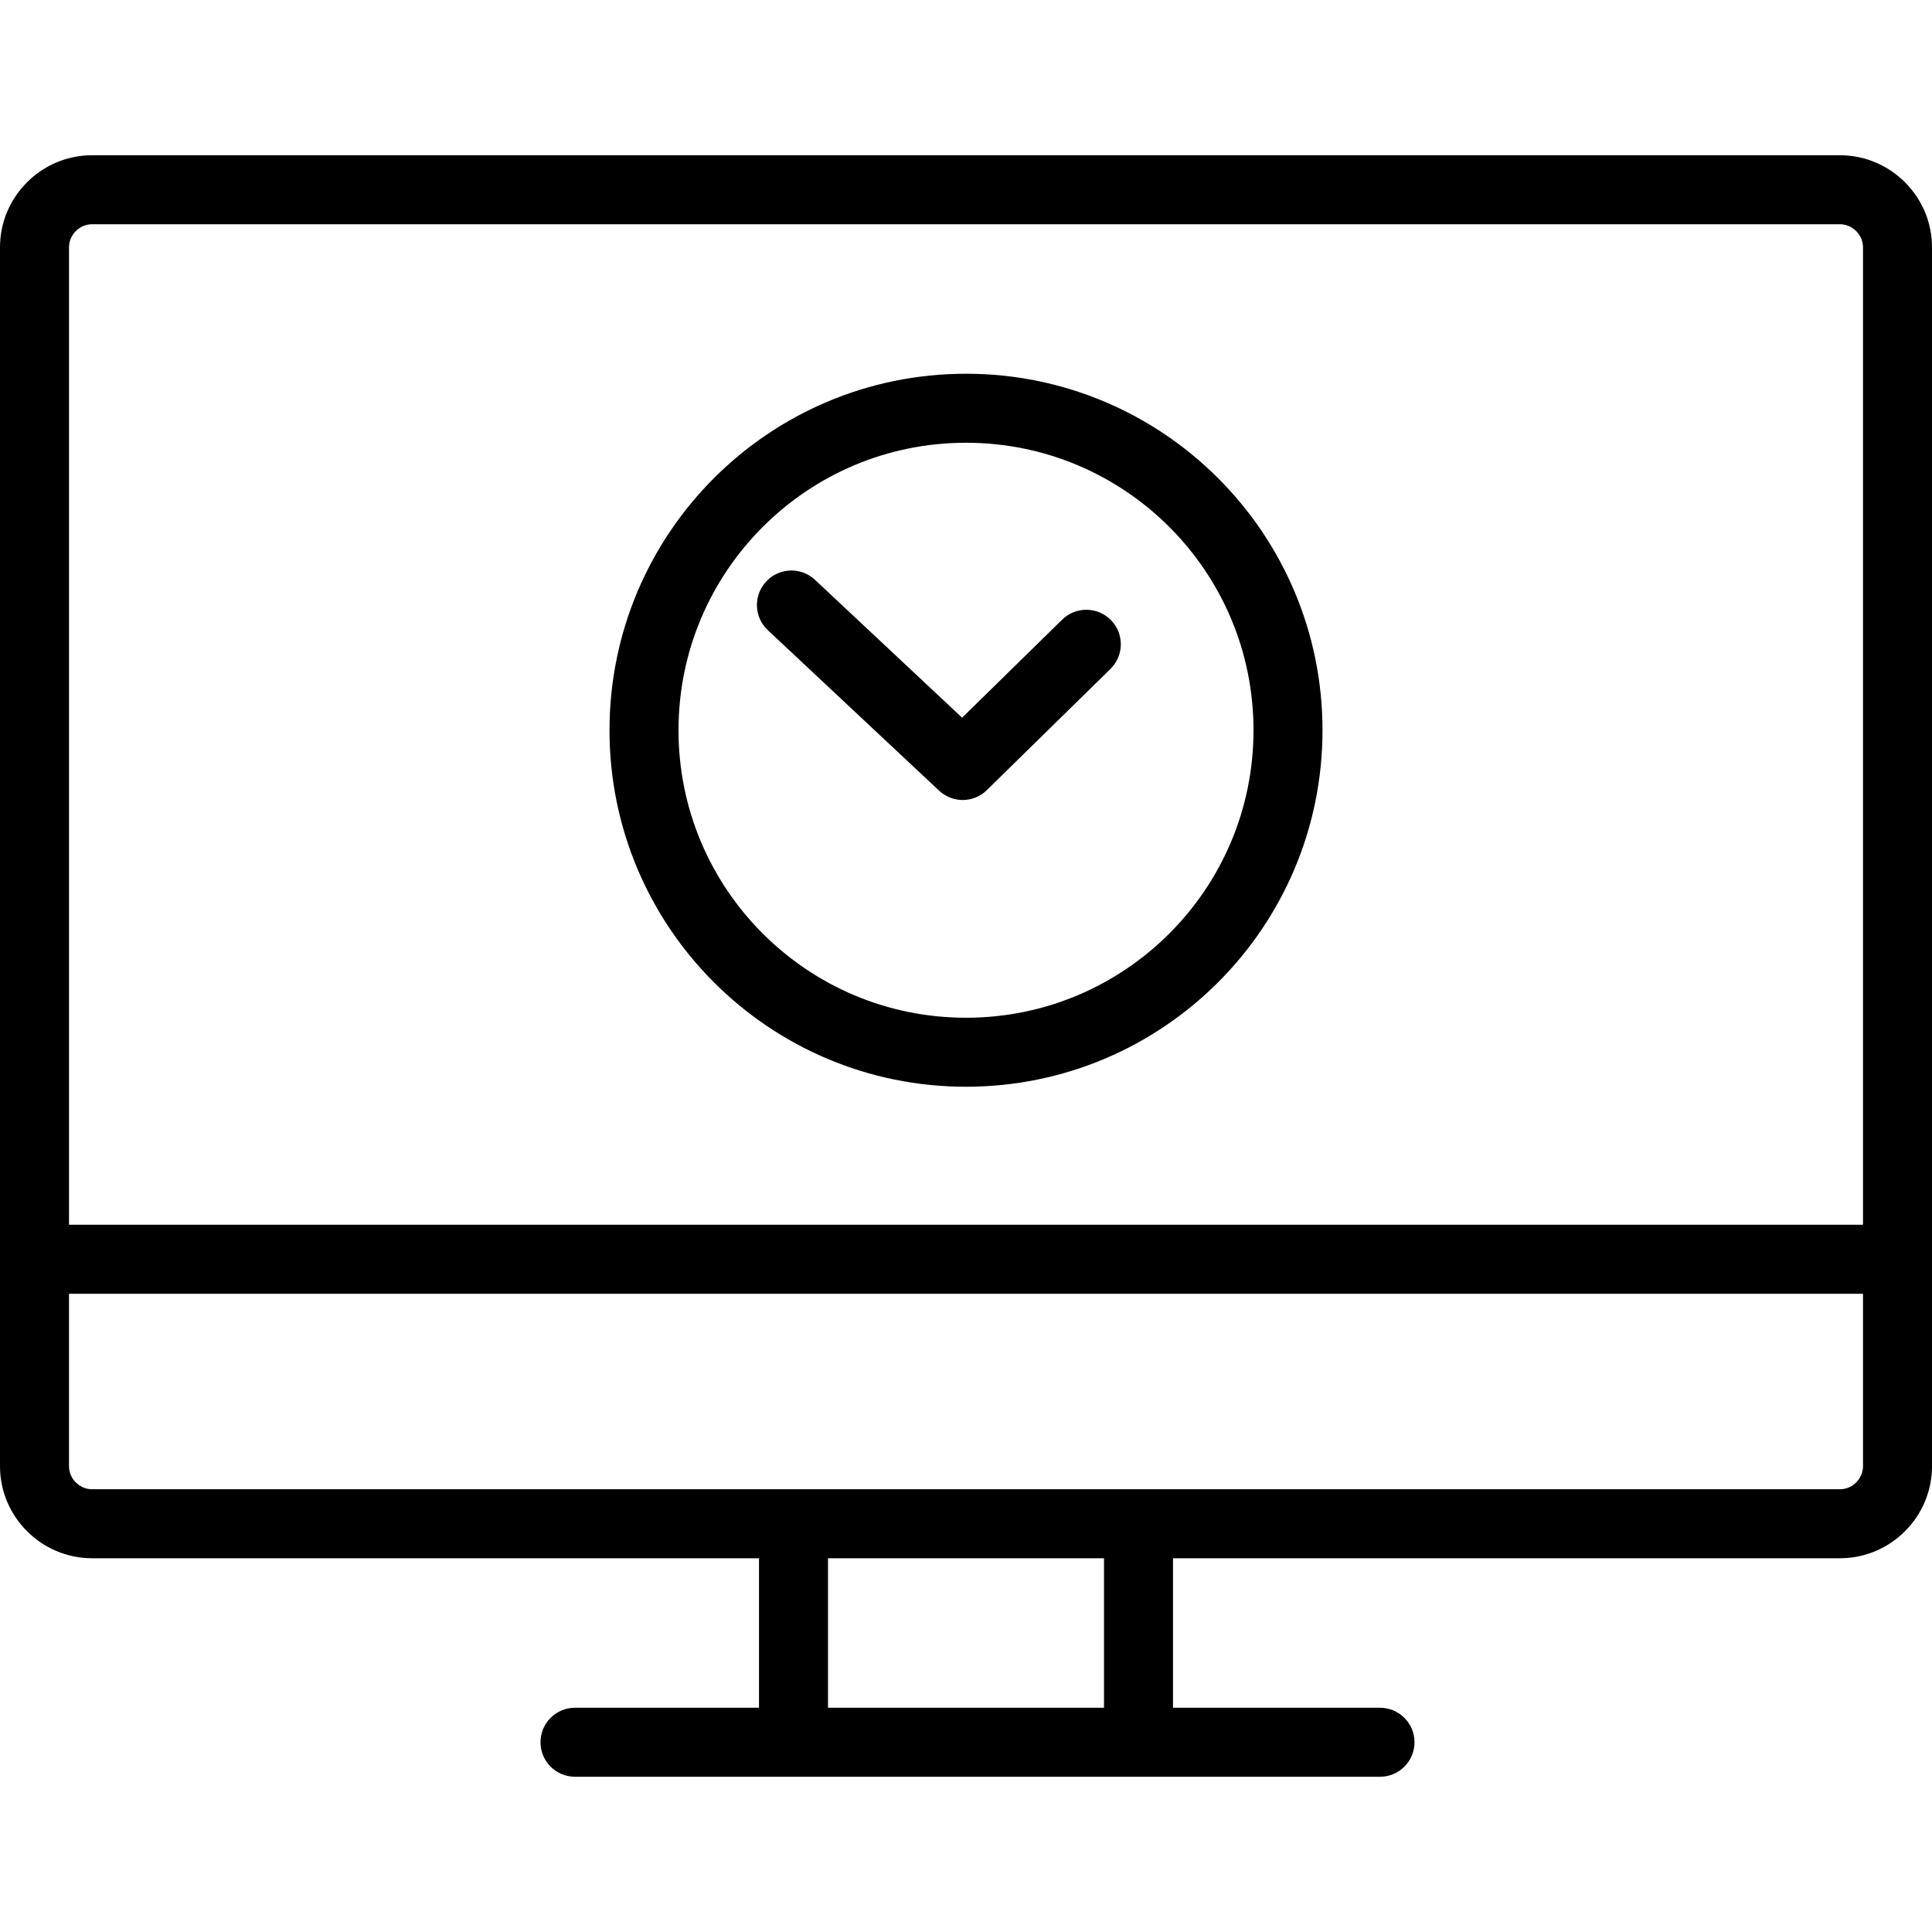 <?xml version="1.0" encoding="iso-8859-1"?>
<!-- Generator: Adobe Illustrator 19.0.0, SVG Export Plug-In . SVG Version: 6.00 Build 0)  -->
<svg version="1.1" id="Capa_1" xmlns="http://www.w3.org/2000/svg" xmlns:xlink="http://www.w3.org/1999/xlink" x="0px" y="0px"
	 viewBox="0 0 512 512" style="enable-background:new 0 0 512 512;" xml:space="preserve">
<g>
	<g>
		<path d="M487.619,41.142H24.381C10.978,41.142,0,52.114,0,65.523v323.048c0,13.409,10.978,24.381,24.381,24.381h176.762v39.619
			h-48.762c-5.047,0-9.143,4.09-9.143,9.143c0,5.047,4.096,9.143,9.143,9.143h213.334c5.047,0,9.143-4.096,9.143-9.143
			c0-5.053-4.096-9.143-9.143-9.143h-54.857v-39.619h176.762c13.416,0,24.381-10.971,24.381-24.381V65.523
			C512,52.114,501.034,41.142,487.619,41.142z M18.286,65.523c0-3.303,2.797-6.095,6.095-6.095H487.62
			c3.31,0,6.095,2.792,6.095,6.095v259.048H18.286V65.523z M292.571,452.571h-73.143v-39.619h73.143V452.571z M493.715,388.572
			c0,3.303-2.786,6.095-6.096,6.095H24.381c-3.298,0-6.095-2.792-6.095-6.095v-45.714h475.429V388.572z"/>
	</g>
</g>
<g>
	<g>
		<path d="M294.412,164.339c-3.535-3.609-9.319-3.664-12.928-0.128l-26.515,25.985l-38.985-36.535
			c-3.681-3.45-9.466-3.267-12.916,0.421c-3.45,3.681-3.274,9.472,0.414,12.922l45.387,42.527c3.584,3.358,9.143,3.298,12.653-0.14
			l32.762-32.122C297.893,173.732,297.953,167.941,294.412,164.339z"/>
	</g>
</g>
<g>
	<g>
		<path d="M256,99.047c-52.182,0.007-94.464,42.295-94.476,94.476c0.012,52.18,42.295,94.47,94.476,94.476
			c52.182-0.007,94.476-42.296,94.476-94.476S308.182,99.054,256,99.047z M309.882,247.4c-13.824,13.8-32.811,22.309-53.882,22.314
			c-21.071-0.007-40.058-8.515-53.869-22.314c-13.812-13.818-22.309-32.805-22.321-53.876c0.012-21.071,8.509-40.058,22.321-53.876
			c13.812-13.805,32.798-22.309,53.869-22.314c21.071,0.007,40.058,8.509,53.882,22.314c13.8,13.818,22.309,32.805,22.309,53.876
			S323.682,233.582,309.882,247.4z"/>
	</g>
</g>
<g>
</g>
<g>
</g>
<g>
</g>
<g>
</g>
<g>
</g>
<g>
</g>
<g>
</g>
<g>
</g>
<g>
</g>
<g>
</g>
<g>
</g>
<g>
</g>
<g>
</g>
<g>
</g>
<g>
</g>
</svg>
